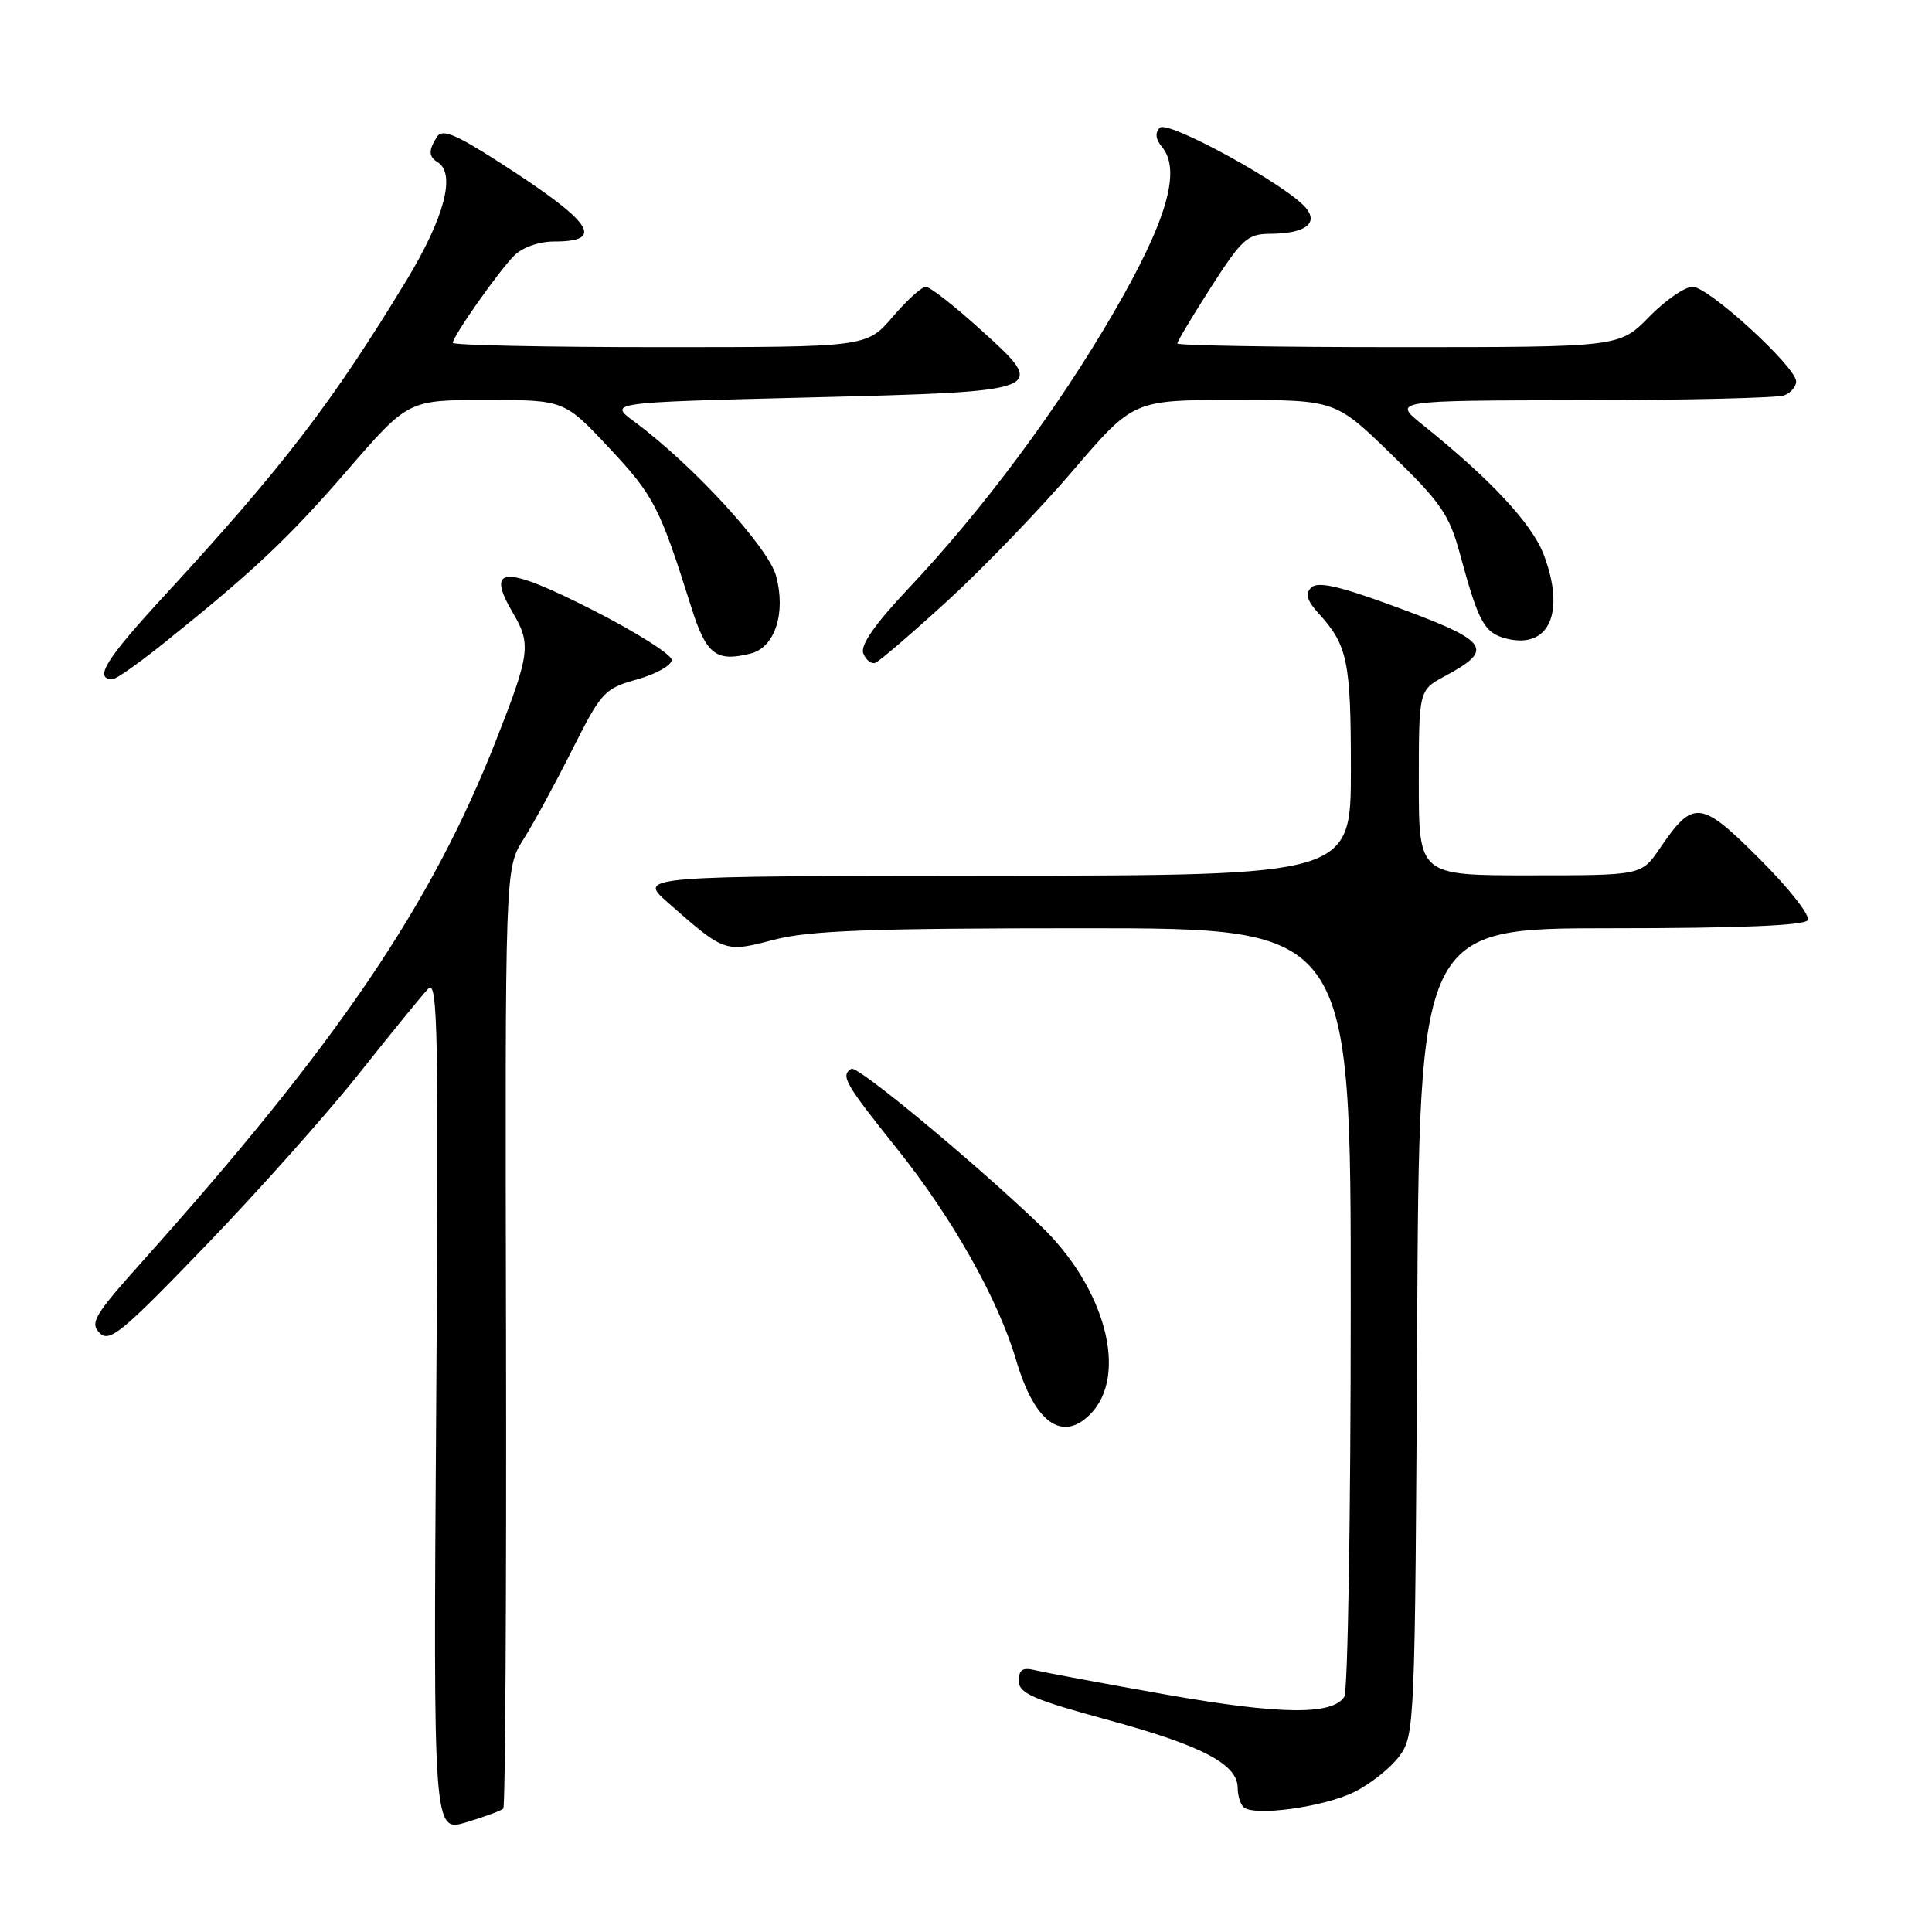 <?xml version="1.0" encoding="UTF-8" standalone="no"?>
<!DOCTYPE svg PUBLIC "-//W3C//DTD SVG 1.1//EN" "http://www.w3.org/Graphics/SVG/1.1/DTD/svg11.dtd" >
<svg xmlns="http://www.w3.org/2000/svg" xmlns:xlink="http://www.w3.org/1999/xlink" version="1.1" viewBox="0 0 256 256">
 <g >
 <path fill="currentColor"
d=" M 66.69 239.65 C 66.95 239.38 67.12 211.24 67.05 177.13 C 66.92 115.09 66.92 115.09 69.35 111.23 C 70.70 109.11 73.61 103.75 75.83 99.33 C 79.69 91.66 80.08 91.24 84.44 90.02 C 86.95 89.31 89.00 88.16 89.00 87.44 C 89.00 86.73 84.29 83.76 78.54 80.83 C 66.78 74.85 64.27 74.95 67.99 81.26 C 70.39 85.33 70.22 86.68 65.77 98.00 C 57.17 119.94 44.70 138.30 18.71 167.32 C 12.52 174.24 11.88 175.31 13.20 176.62 C 14.51 177.94 16.13 176.60 27.25 165.06 C 34.17 157.89 43.31 147.62 47.57 142.26 C 51.83 136.89 55.96 131.82 56.75 131.00 C 58.01 129.69 58.14 136.84 57.80 186.14 C 57.41 242.78 57.41 242.78 61.80 241.46 C 64.22 240.73 66.42 239.92 66.69 239.65 Z  M 179.47 237.44 C 181.62 236.37 184.30 234.23 185.44 232.68 C 187.45 229.92 187.51 228.61 187.78 176.43 C 188.05 123.00 188.05 123.00 213.47 123.00 C 230.44 123.00 239.10 122.64 239.54 121.93 C 239.91 121.34 237.05 117.70 233.19 113.85 C 225.33 105.98 224.38 105.88 219.92 112.44 C 217.50 115.99 217.50 115.99 202.75 115.99 C 188.00 116.00 188.00 116.00 188.00 103.73 C 188.00 91.45 188.00 91.45 191.44 89.60 C 198.26 85.93 197.44 84.93 183.52 79.89 C 177.17 77.59 174.55 77.05 173.74 77.86 C 172.92 78.68 173.18 79.58 174.69 81.24 C 178.57 85.49 179.00 87.57 179.00 101.93 C 179.00 116.00 179.00 116.00 131.75 116.04 C 84.50 116.08 84.50 116.08 88.50 119.60 C 96.05 126.24 96.02 126.23 102.57 124.52 C 107.28 123.30 115.32 123.00 143.71 123.00 C 179.00 123.00 179.00 123.00 178.98 173.25 C 178.98 200.89 178.59 224.10 178.13 224.83 C 176.56 227.29 169.62 227.21 154.50 224.54 C 146.25 223.08 138.49 221.63 137.25 221.33 C 135.50 220.90 135.00 221.21 135.00 222.74 C 135.00 224.38 136.88 225.20 147.02 227.96 C 159.30 231.31 164.00 233.78 164.00 236.91 C 164.00 237.87 164.34 239.01 164.75 239.43 C 166.03 240.73 175.37 239.47 179.47 237.44 Z  M 144.43 187.43 C 149.57 182.29 146.51 170.65 137.83 162.36 C 128.91 153.83 113.59 141.13 112.81 141.62 C 111.35 142.52 111.93 143.54 118.75 152.07 C 126.17 161.33 132.26 172.13 134.65 180.25 C 137.07 188.46 140.71 191.14 144.43 187.43 Z  M 21.67 85.25 C 33.64 75.65 38.25 71.30 46.08 62.25 C 54.09 53.00 54.09 53.00 64.43 53.00 C 74.77 53.00 74.77 53.00 80.77 59.41 C 86.67 65.72 87.40 67.15 91.61 80.49 C 93.58 86.74 94.88 87.75 99.48 86.59 C 102.68 85.79 104.17 81.21 102.83 76.30 C 101.79 72.48 91.77 61.58 84.06 55.88 C 80.61 53.33 80.61 53.33 107.02 52.67 C 138.99 51.87 138.99 51.87 129.90 43.65 C 126.47 40.54 123.22 38.00 122.68 38.00 C 122.13 38.00 120.15 39.80 118.27 42.00 C 114.84 46.00 114.84 46.00 87.42 46.00 C 72.34 46.00 60.00 45.74 60.00 45.43 C 60.00 44.56 66.07 35.93 68.15 33.85 C 69.23 32.77 71.43 32.00 73.44 32.00 C 80.30 32.00 78.52 29.44 66.13 21.48 C 60.32 17.75 58.59 17.04 57.90 18.13 C 56.76 19.93 56.78 20.75 58.00 21.50 C 60.43 23.00 58.88 28.86 53.90 37.08 C 44.04 53.34 37.49 61.88 21.80 78.91 C 14.00 87.37 12.37 90.00 14.93 90.00 C 15.38 90.00 18.41 87.86 21.67 85.25 Z  M 125.56 79.60 C 130.30 75.25 137.78 67.49 142.18 62.35 C 150.18 53.00 150.18 53.00 163.57 53.00 C 176.96 53.00 176.96 53.00 184.41 60.25 C 190.98 66.64 192.05 68.21 193.48 73.50 C 195.92 82.49 196.68 83.88 199.62 84.62 C 205.29 86.04 207.46 81.12 204.54 73.46 C 202.97 69.37 197.49 63.49 188.50 56.28 C 184.50 53.07 184.50 53.07 209.67 53.03 C 223.51 53.02 235.55 52.73 236.42 52.39 C 237.29 52.06 238.00 51.23 238.00 50.55 C 238.00 48.62 226.38 38.00 224.28 38.00 C 223.25 38.00 220.65 39.80 218.50 42.00 C 214.59 46.00 214.59 46.00 185.30 46.00 C 169.18 46.00 156.00 45.78 156.00 45.51 C 156.00 45.24 158.02 41.87 160.49 38.01 C 164.54 31.70 165.31 31.00 168.24 30.98 C 172.90 30.96 174.76 29.63 173.04 27.55 C 170.54 24.54 154.74 15.86 153.68 16.92 C 153.02 17.58 153.12 18.44 153.97 19.47 C 156.56 22.59 154.60 29.31 147.54 41.46 C 140.11 54.26 130.22 67.55 120.29 78.07 C 115.89 82.74 113.98 85.50 114.39 86.57 C 114.73 87.45 115.44 88.02 115.97 87.83 C 116.50 87.65 120.81 83.94 125.56 79.60 Z "/>
</g>
</svg>